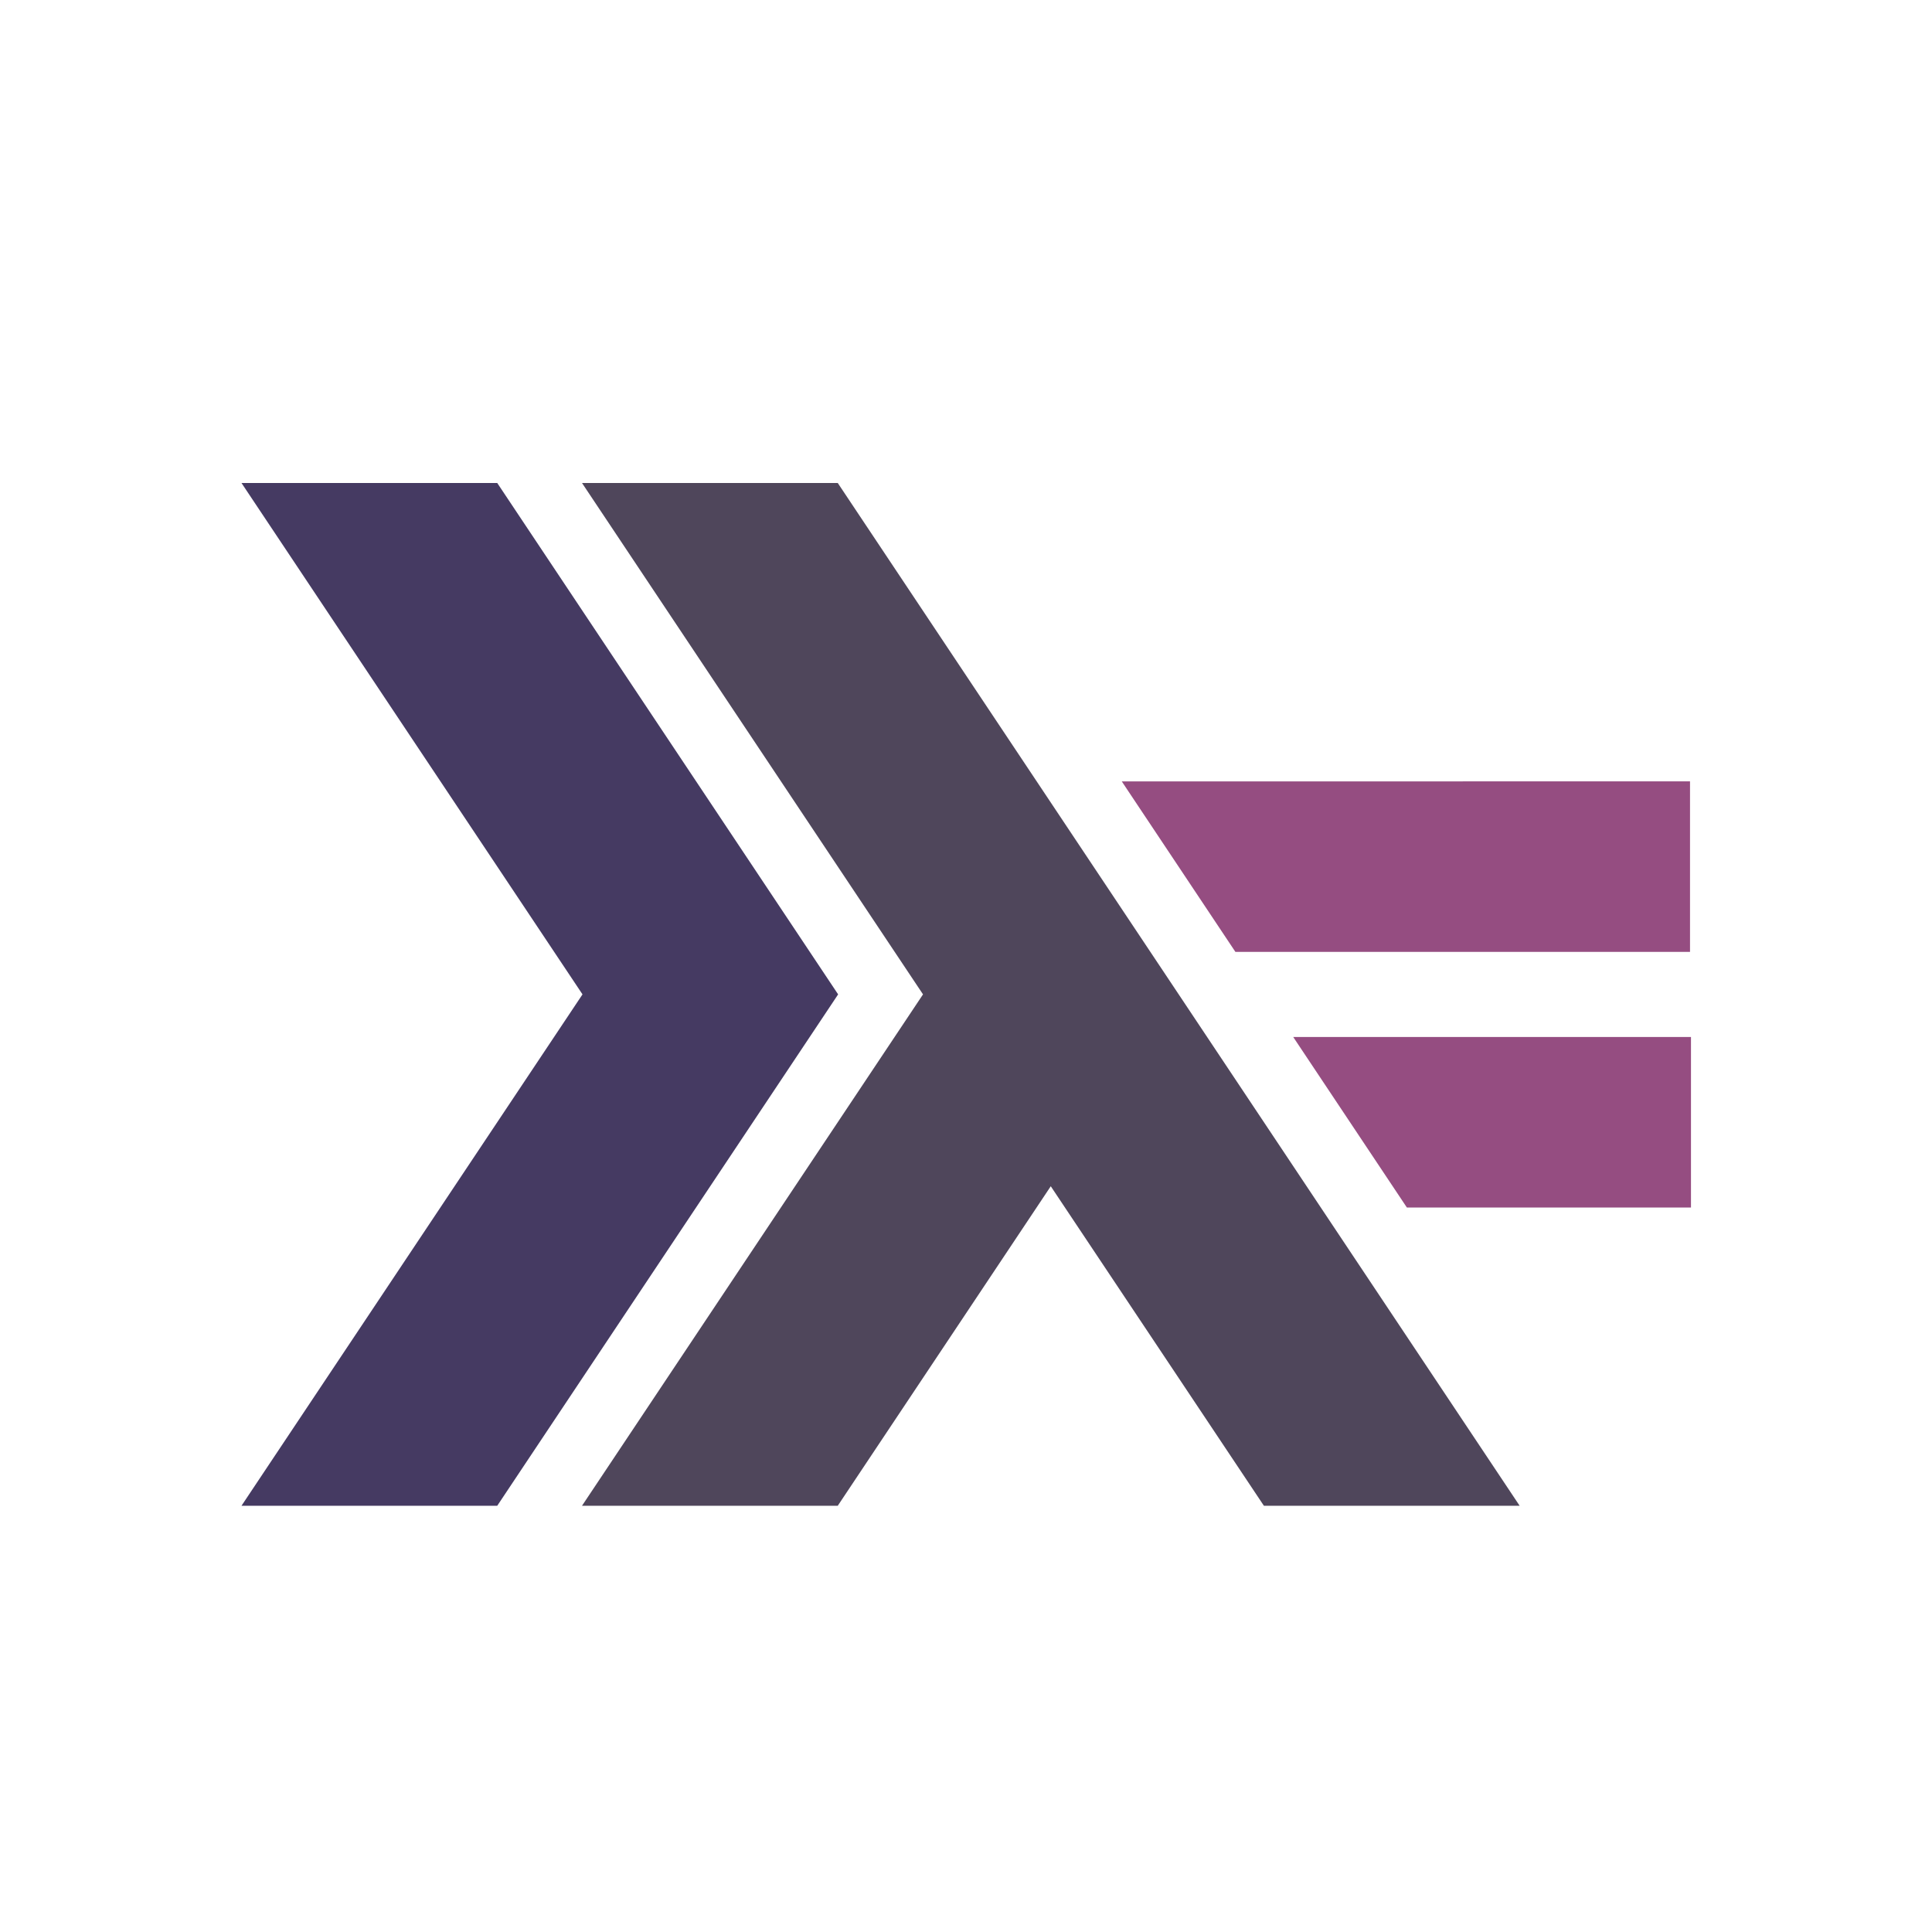<svg width="16" height="16" viewBox="0 0 16 16" version="1.1" xmlns="http://www.w3.org/2000/svg" xmlns:xlink="http://www.w3.org/1999/xlink">
<title>ic_haskell_16</title>
<desc>Created using Figma</desc>
<g id="Canvas" transform="translate(2529 961)">
<clipPath id="clip-0" clip-rule="evenodd">
<path d="M -2529 -961L -2513 -961L -2513 -945L -2529 -945L -2529 -961Z" fill="#FFFFFF"/>
</clipPath>
<g id="ic_haskell_16" clip-path="url(#clip-0)">
<g id="Group">
<g id="Vector">
<use xlink:href="#path0_fill" transform="translate(-2527 -957)" fill="#453A62"/>
</g>
<g id="Vector">
<use xlink:href="#path1_fill" transform="translate(-2524.18 -957)" fill="#4F465B"/>
</g>
<g id="Vector">
<use xlink:href="#path2_fill" transform="translate(-2518.29 -952.412)" fill="#954D81"/>
</g>
<g id="Vector">
<use xlink:href="#path3_fill" transform="translate(-2519.71 -954.529)" fill="#954D81"/>
</g>
</g>
</g>
</g>
<defs>
<path id="path0_fill" d="M 0 8.47L 2.824 4.235L 0 0L 2.118 0L 4.941 4.235L 2.118 8.47L 0 8.47Z"/>
<path id="path1_fill" d="M -6.22544e-09 8.47L 2.824 4.235L -6.22544e-09 0L 2.118 0L 7.765 8.47L 5.647 8.47L 3.882 5.824L 2.118 8.47L -6.22544e-09 8.47Z"/>
<path id="path2_fill" d="M 0.941 1.412L 0 9.72726e-05L 3.294 0L 3.294 1.412L 0.941 1.412Z"/>
<path id="path3_fill" d="M 0.941 1.412L 1.24509e-08 9.72601e-05L 4.706 -1.24509e-08L 4.706 1.412L 0.941 1.412Z"/>
</defs>
</svg>
